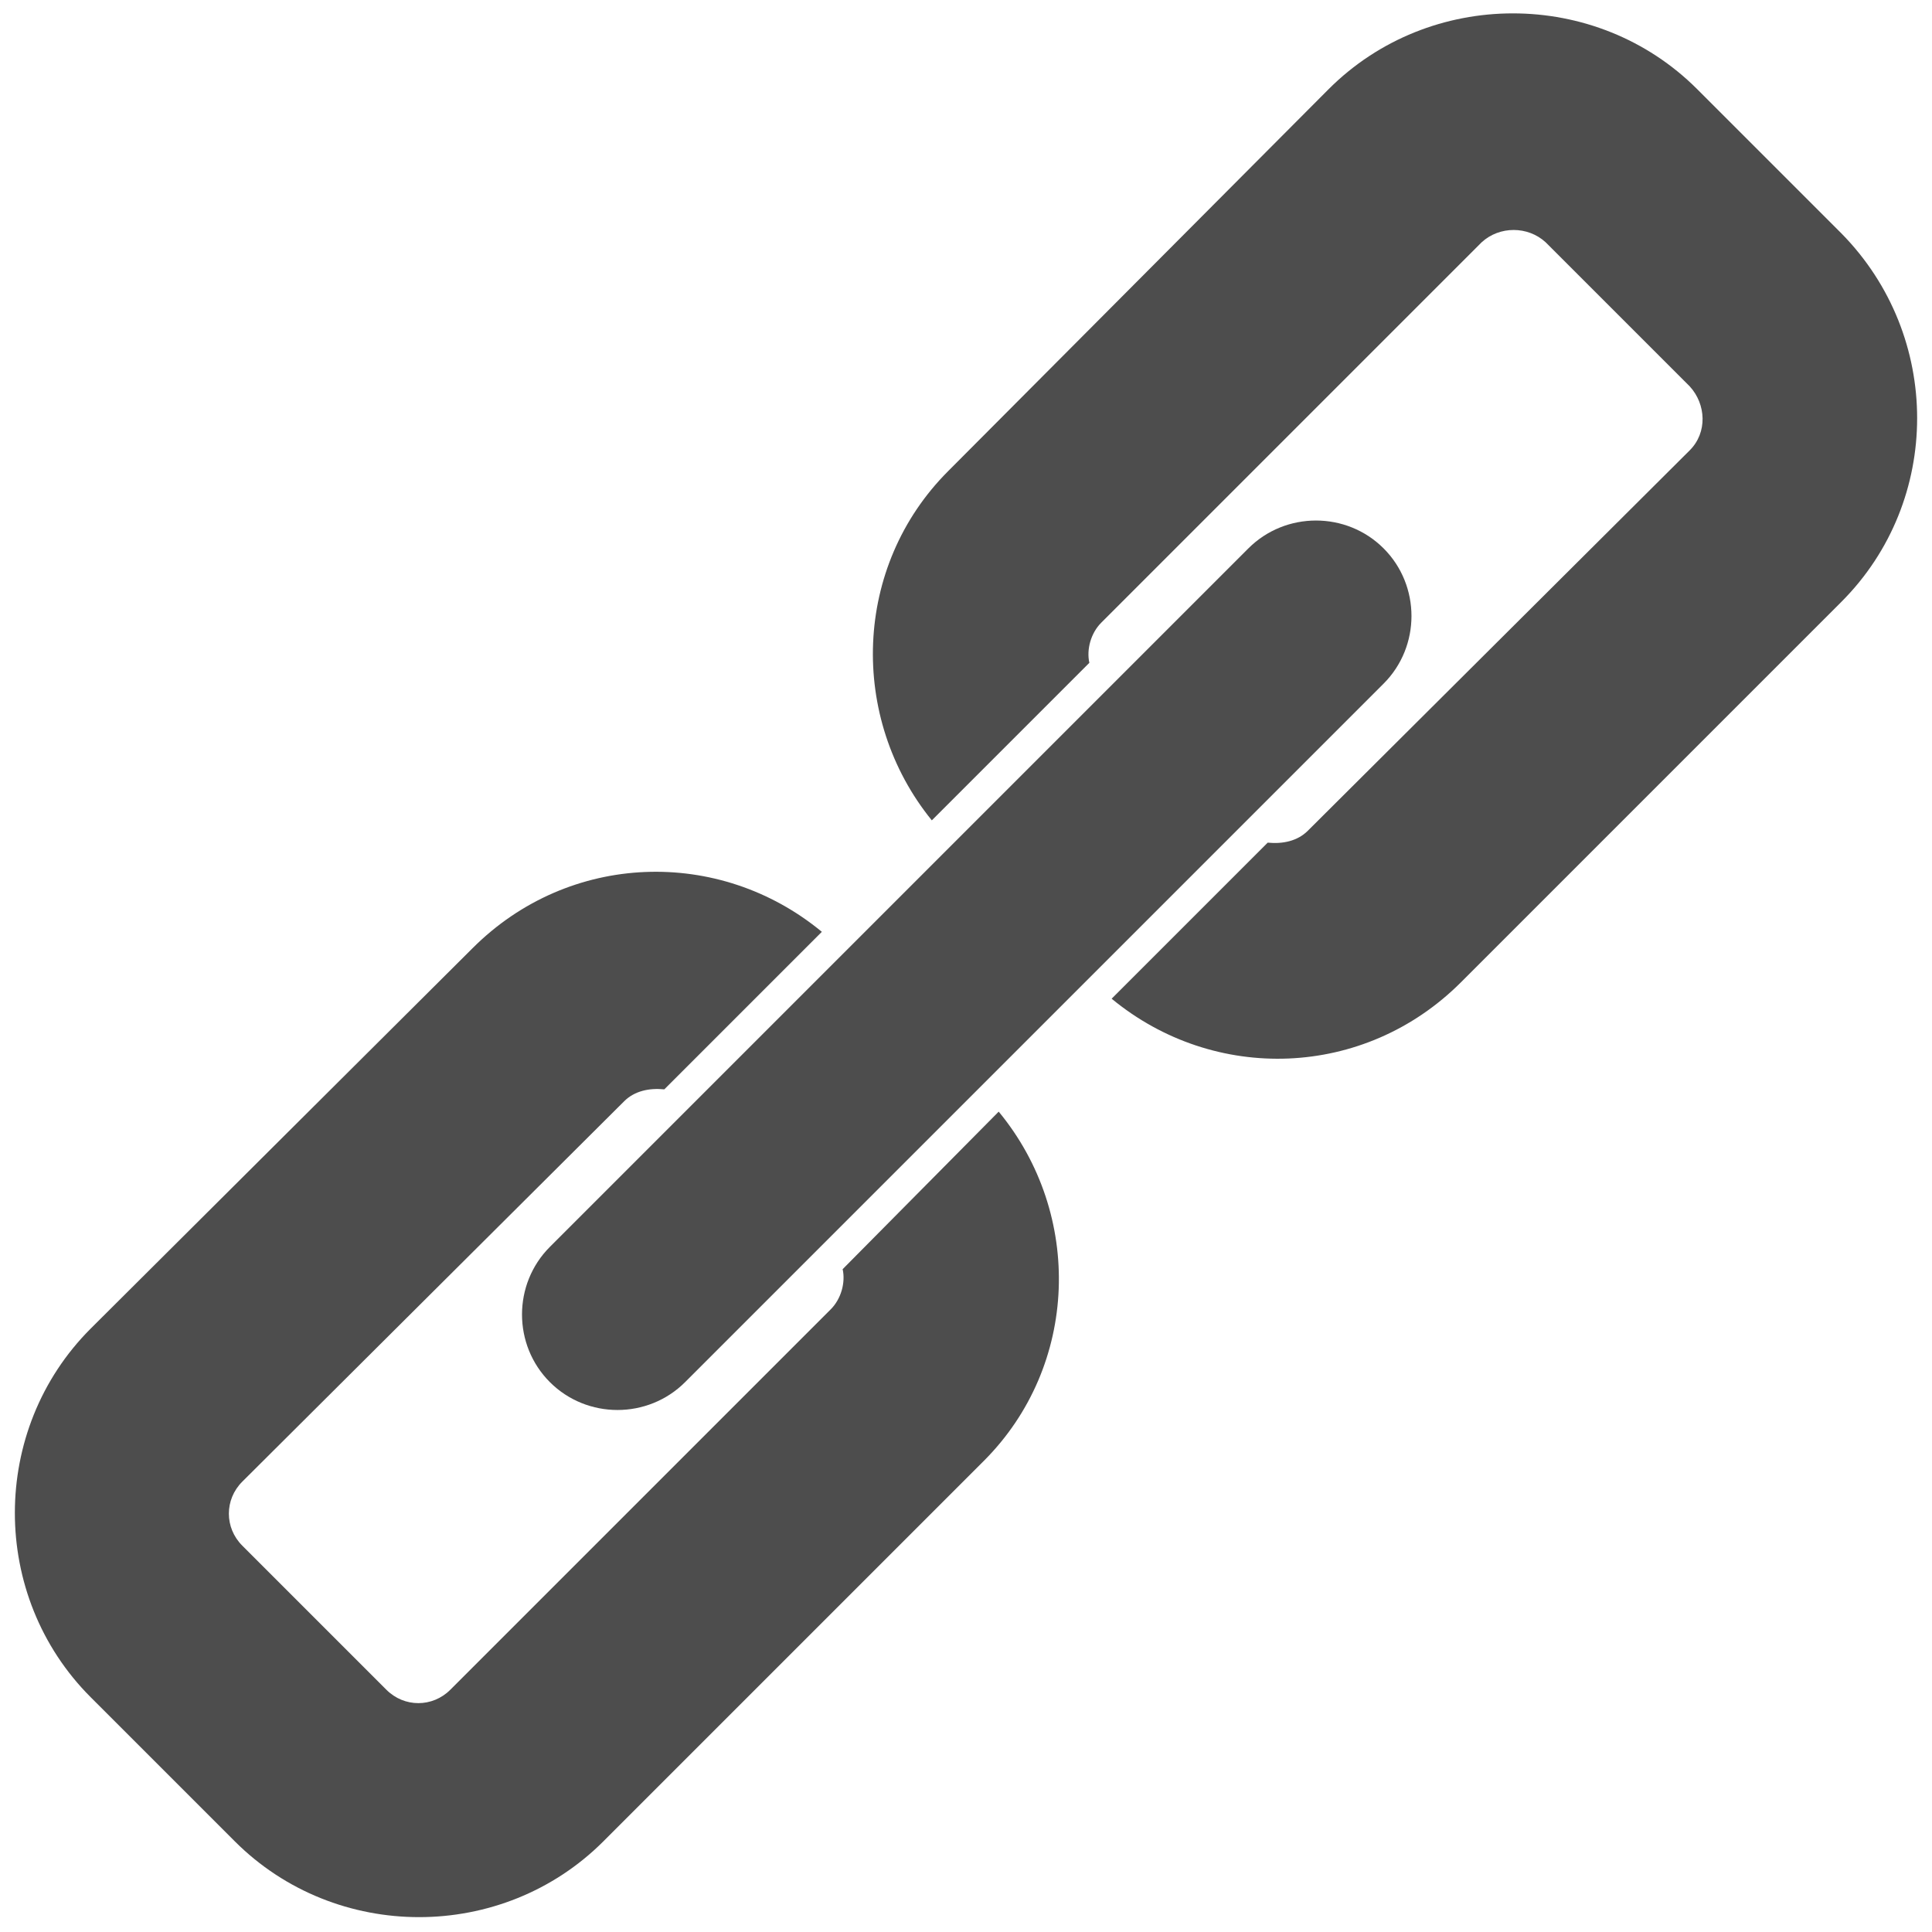 <?xml version="1.0" encoding="utf-8"?>
<!-- Generator: Adobe Illustrator 19.2.1, SVG Export Plug-In . SVG Version: 6.00 Build 0)  -->
<svg version="1.1" id="Layer_1" xmlns="http://www.w3.org/2000/svg" xmlns:xlink="http://www.w3.org/1999/xlink" x="0px" y="0px"
	 viewBox="0 0 130 130" style="enable-background:new 0 0 130 130;" xml:space="preserve">
<style type="text/css">
	.st0{fill:none;}
	.st1{fill:#4D4D4D;}
</style>
<rect class="st0" width="130" height="130"/>
<g>
	<path class="st1" d="M67.2,74.8L56.7,85.4c0.2,0.9-0.1,2-0.8,2.7l-25.6,25.6c-1.2,1.2-3.1,1.2-4.3,0l-9.7-9.7
		c-1.2-1.2-1.2-3.1,0-4.3L42,74.1c0.7-0.7,1.7-0.9,2.7-0.8l10.6-10.6c-6.9-5.7-17-5.4-23.5,1.1L6.1,89.4c-6.8,6.8-6.8,18,0,24.8
		l9.7,9.7c6.8,6.8,18,6.8,24.8,0l25.6-25.6C72.6,91.9,72.9,81.7,67.2,74.8z"/>
	<path class="st1" d="M93.1,36.9c-2.5-2.5-6.6-2.5-9.1,0l-47,47c-2.5,2.5-2.5,6.6,0,9.1c2.5,2.5,6.6,2.5,9.1,0l47-47
		C95.6,43.5,95.6,39.4,93.1,36.9z"/>
	<path class="st1" d="M123.9,15.7l-9.7-9.7c-6.8-6.8-18-6.8-24.8,0L63.8,31.7c-6.4,6.4-6.7,16.6-1.1,23.5l10.6-10.6
		c-0.2-0.9,0.1-2,0.8-2.7l25.6-25.6c1.2-1.1,3.1-1.1,4.3,0l9.7,9.7c1.1,1.2,1.2,3.1,0,4.3L88,55.9c-0.7,0.7-1.7,0.9-2.7,0.8
		L74.8,67.2c6.9,5.7,17,5.4,23.5-1.1l25.6-25.6C130.7,33.7,130.7,22.6,123.9,15.7z"/>
</g>
</svg>
